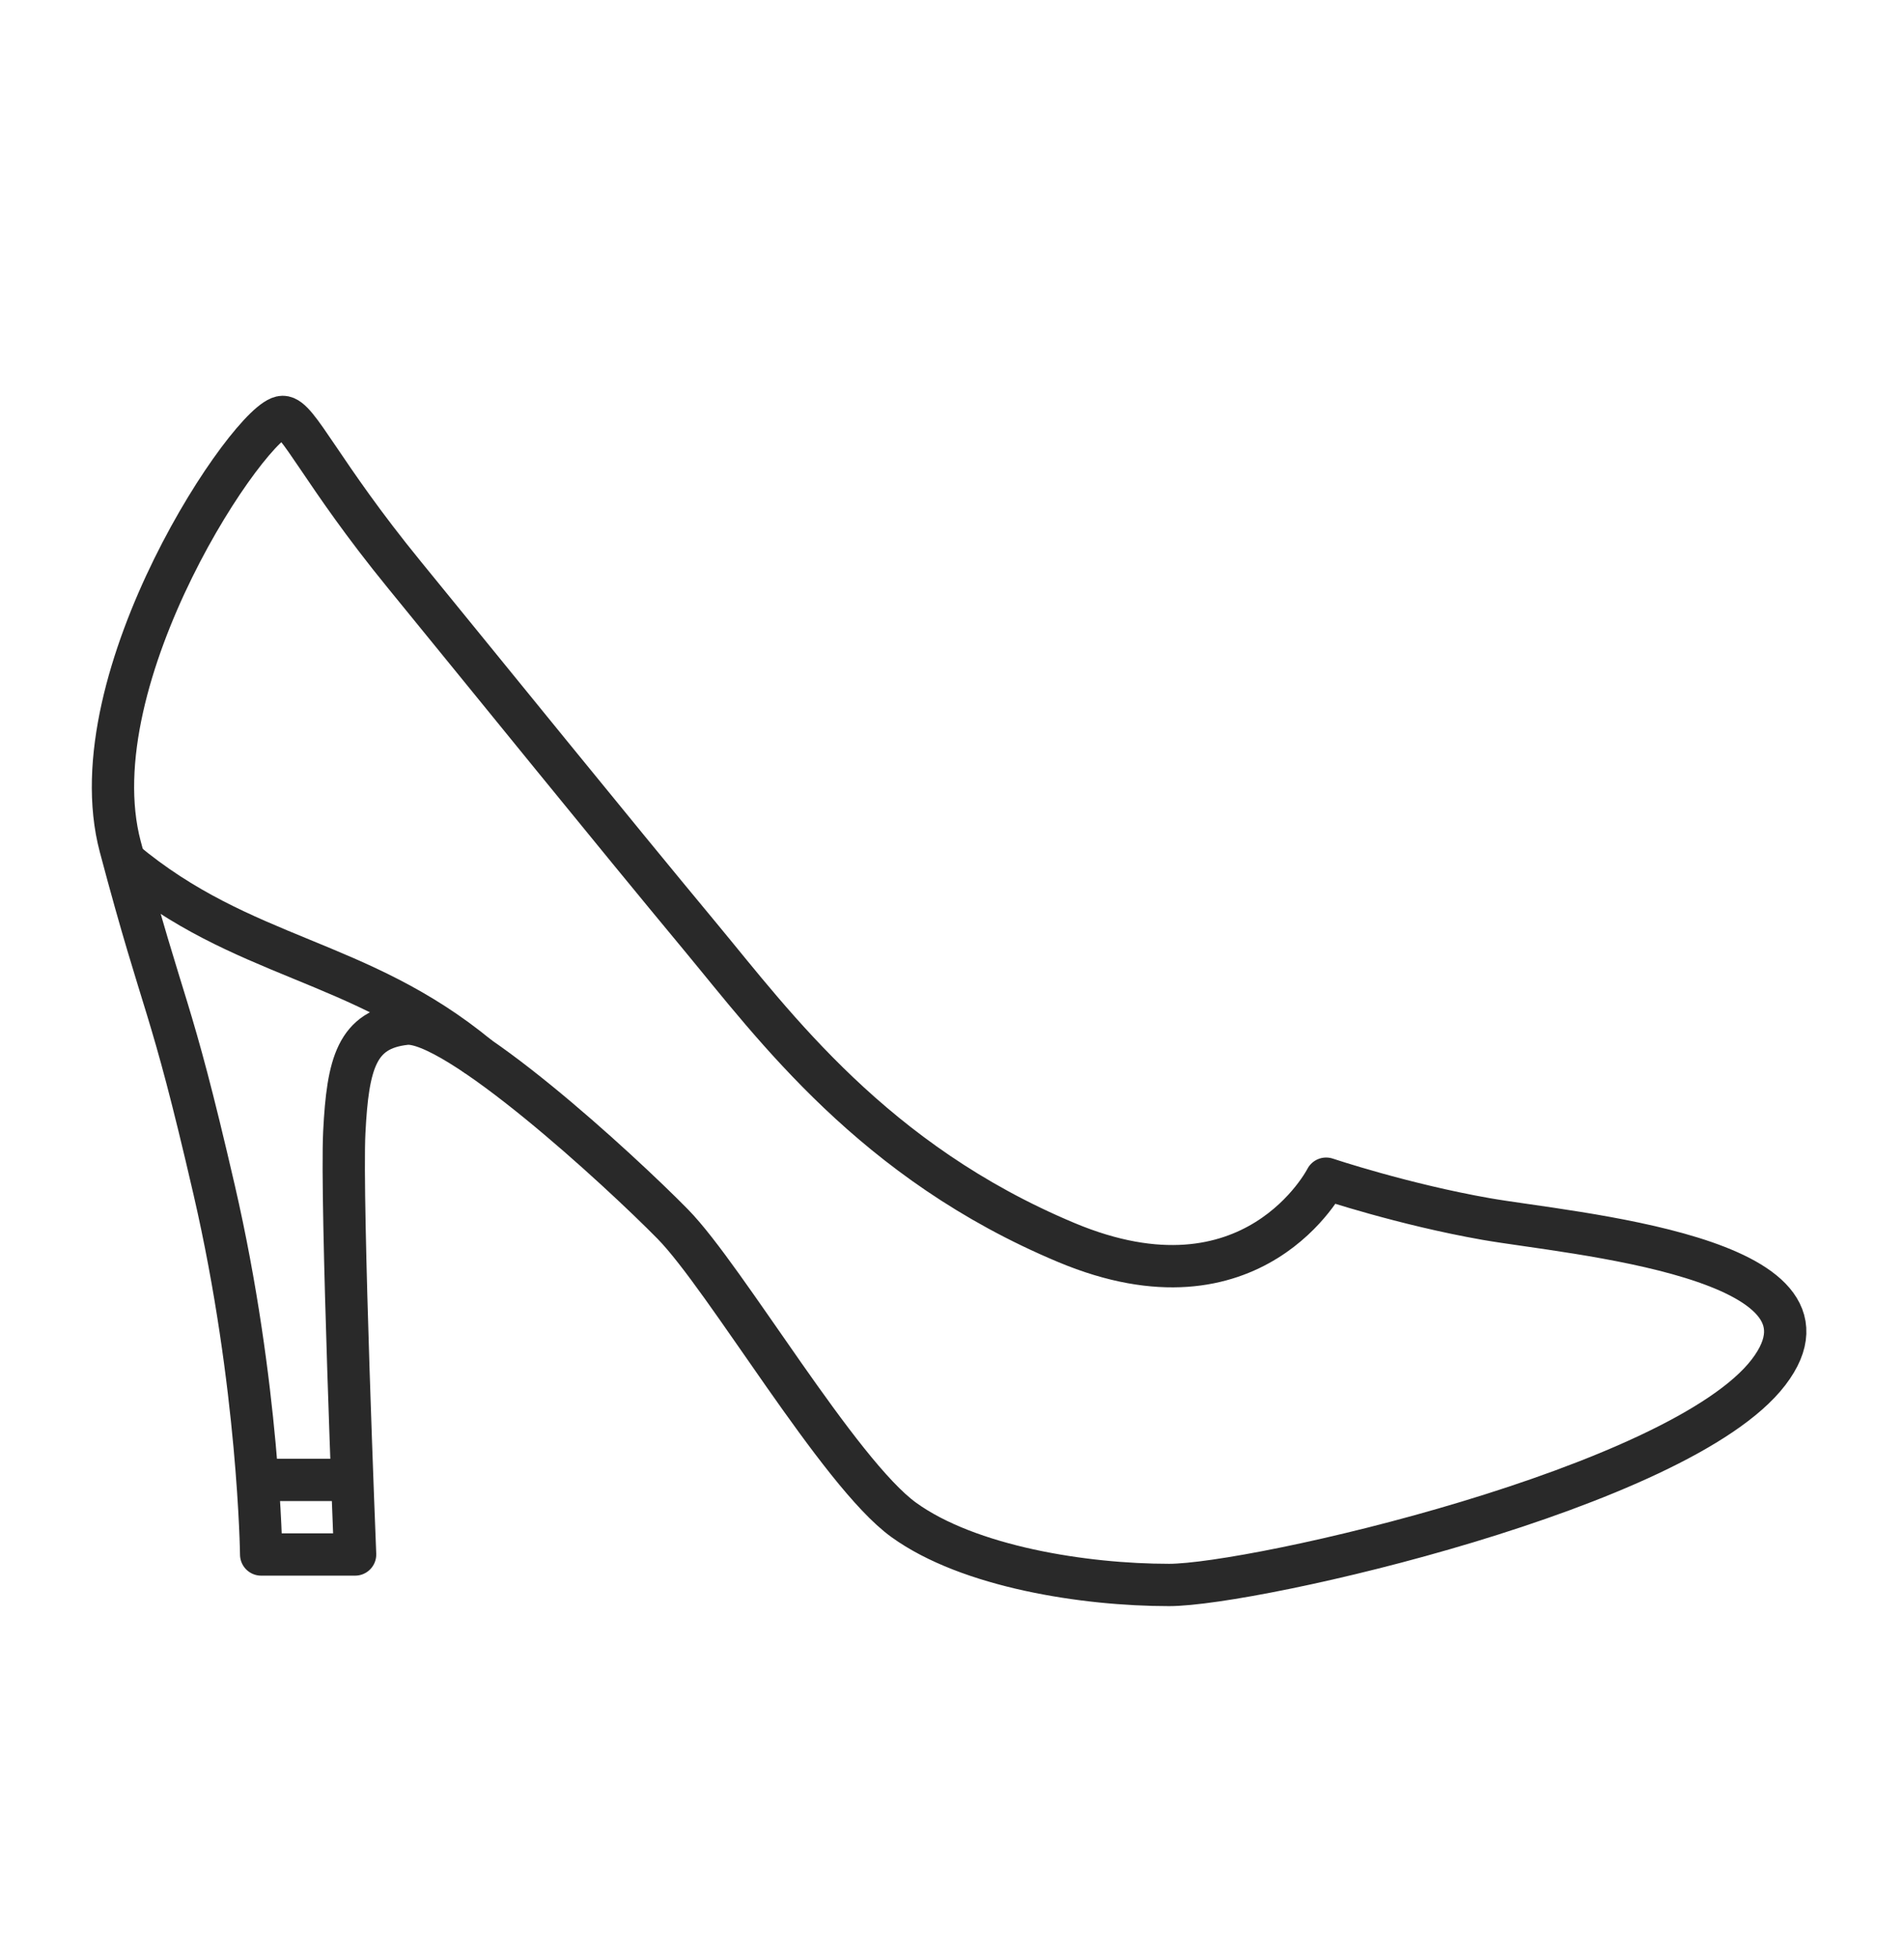<svg width="36" height="37" viewBox="0 0 36 37" fill="none" xmlns="http://www.w3.org/2000/svg">
<path d="M5.346 7.881C5.634 7.881 6.066 8.931 7.644 10.863C9.222 12.795 11.592 15.723 13.242 17.709C14.64 19.395 16.518 21.963 20.16 23.487C23.706 24.975 25.074 22.281 25.074 22.281C25.074 22.281 26.526 22.767 28.098 23.043C29.67 23.319 35.112 23.757 33.438 25.941C31.764 28.125 23.712 29.961 22.104 29.961C20.502 29.961 18.318 29.619 17.088 28.731C15.858 27.843 13.722 24.159 12.72 23.139C11.718 22.119 8.592 19.245 7.668 19.353C6.744 19.455 6.576 20.103 6.51 21.399C6.444 22.695 6.714 29.385 6.714 29.385H4.938C4.938 29.385 4.902 26.187 4.05 22.497C3.198 18.807 3.126 19.215 2.274 16.005C1.422 12.795 4.77 7.881 5.346 7.881Z" stroke="#292929" stroke-width="0.8" stroke-miterlimit="10" stroke-linejoin="round"/>
<path d="M2.346 16.275C4.596 18.153 6.774 18.099 9.054 19.983" stroke="#292929" stroke-width="0.8" stroke-miterlimit="10"/>
<path d="M4.896 27.975H6.672" stroke="#292929" stroke-width="0.8" stroke-miterlimit="10"/>
</svg>
